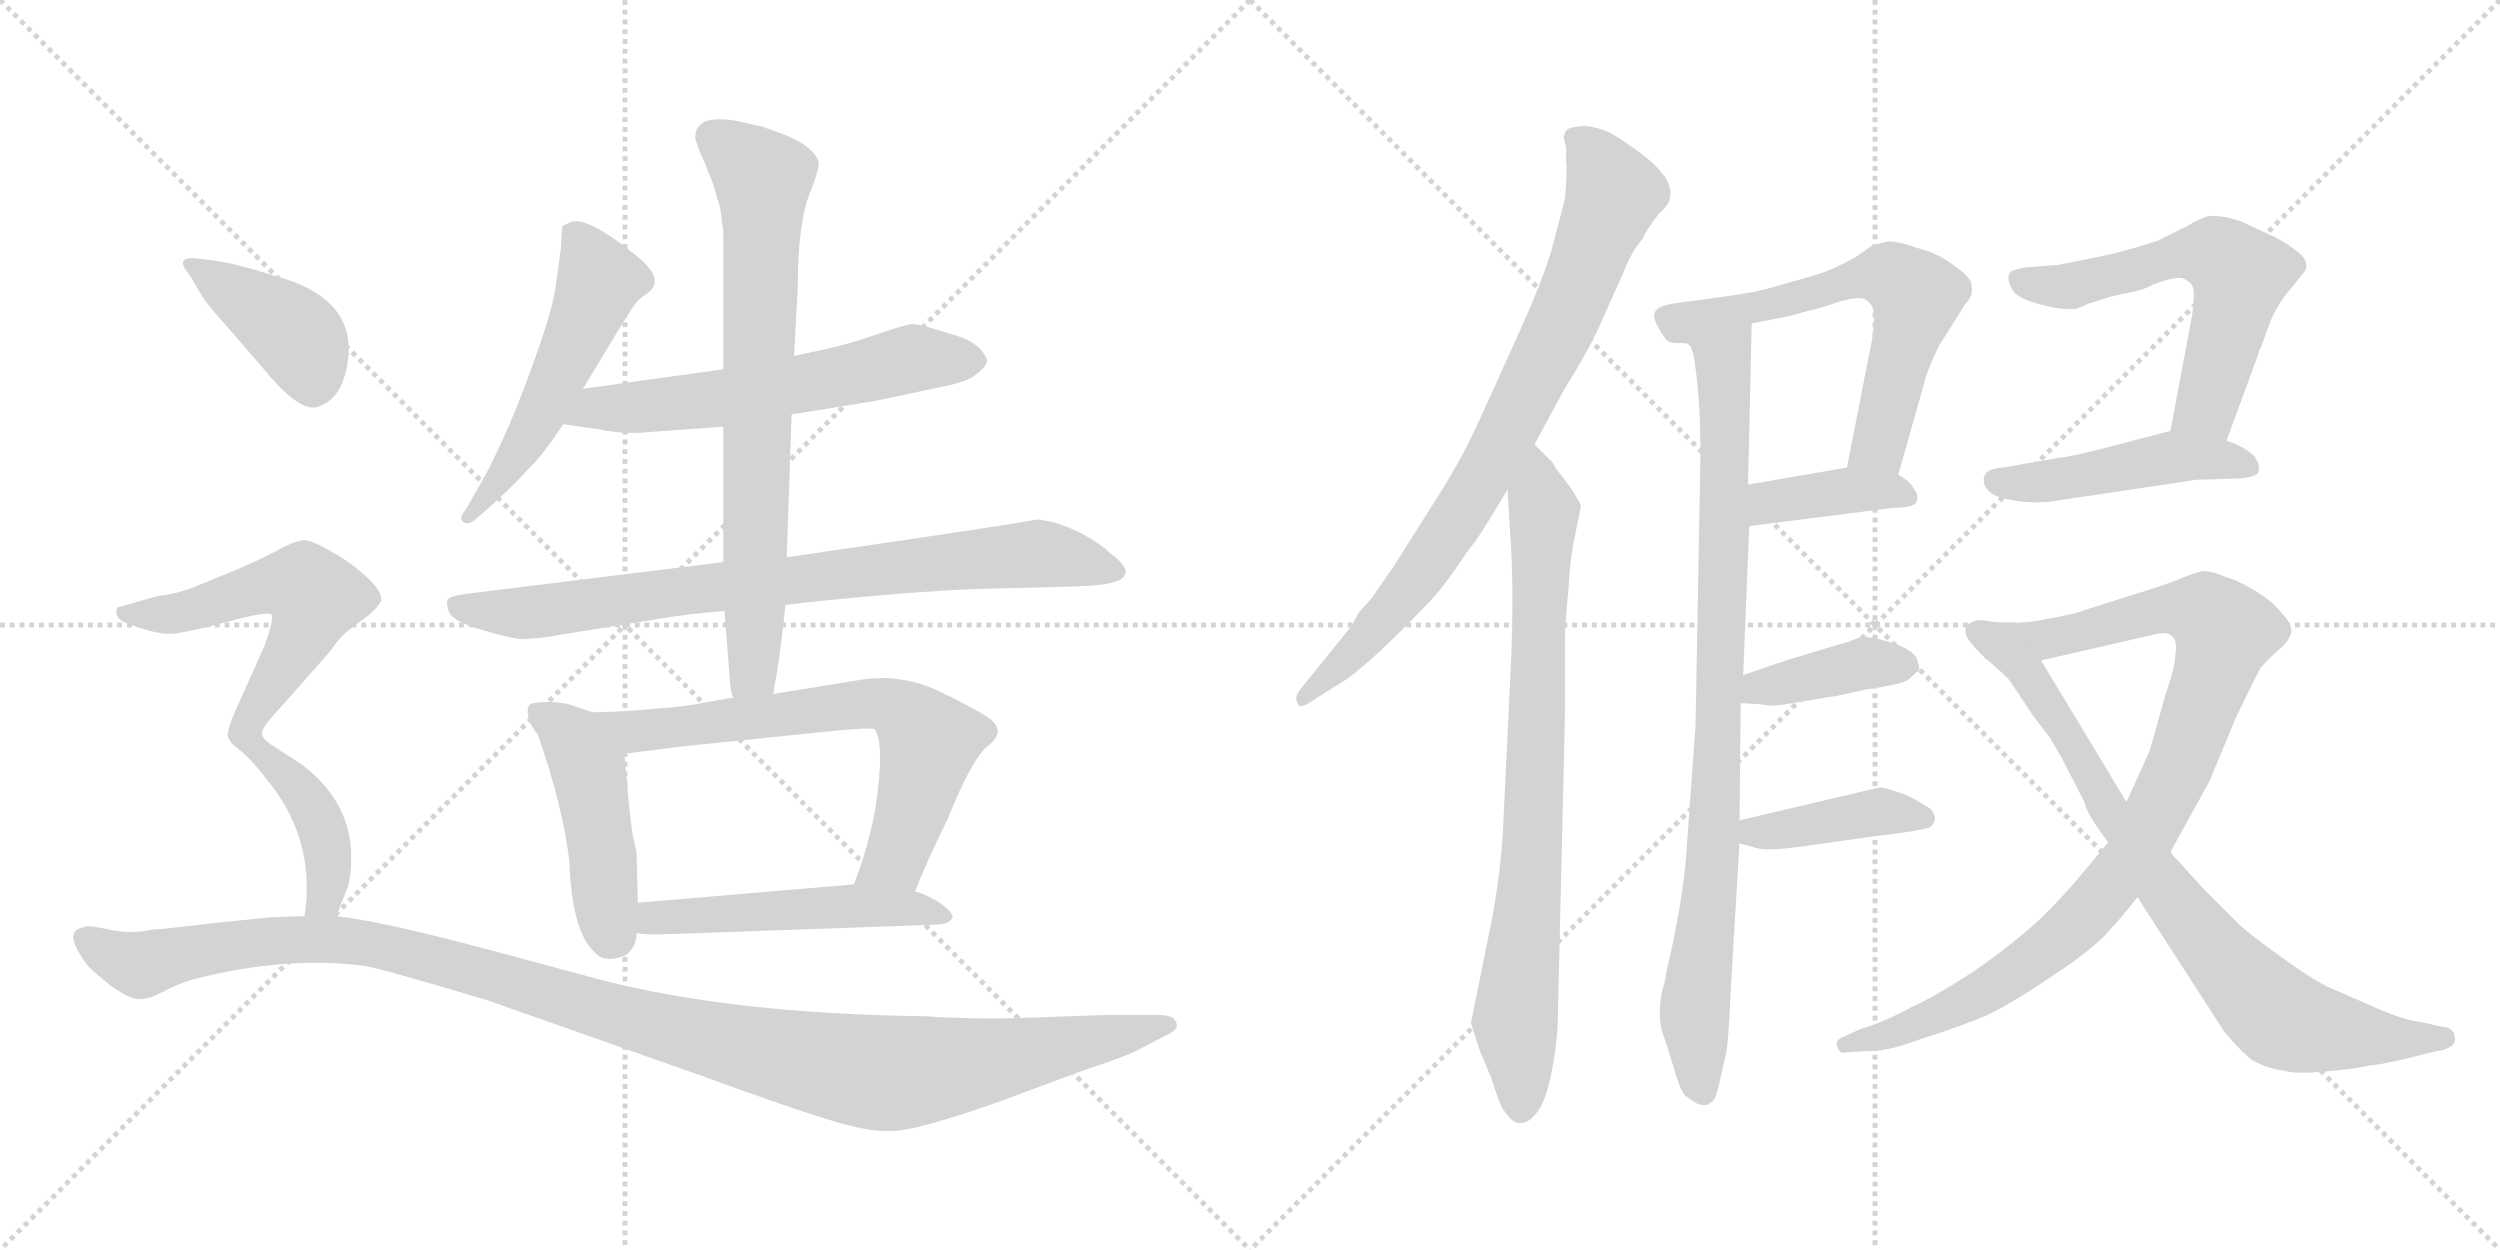 <svg version="1.1" viewBox="0 0 2048 1024" xmlns="http://www.w3.org/2000/svg">
  <g stroke="lightgray" stroke-dasharray="1,1" stroke-width="1" transform="scale(4, 4)">
    <line x1="0" y1="0" x2="256" y2="256"></line>
    <line x1="256" y1="0" x2="0" y2="256"></line>
    <line x1="128" y1="0" x2="128" y2="256"></line>
    <line x1="0" y1="128" x2="256" y2="128"></line>
    <line x1="256" y1="0" x2="512" y2="256"></line>
    <line x1="512" y1="0" x2="256" y2="256"></line>
    <line x1="384" y1="0" x2="384" y2="256"></line>
    <line x1="256" y1="128" x2="512" y2="128"></line>
  </g>
<g transform="scale(1, -1) translate(0, -850)">
   <style type="text/css">
    @keyframes keyframes0 {
      from {
       stroke: black;
       stroke-dashoffset: 524;
       stroke-width: 128;
       }
       63% {
       animation-timing-function: step-end;
       stroke: black;
       stroke-dashoffset: 0;
       stroke-width: 128;
       }
       to {
       stroke: black;
       stroke-width: 1024;
       }
       }
       #make-me-a-hanzi-animation-0 {
         animation: keyframes0 0.676s both;
         animation-delay: 0s;
         animation-timing-function: linear;
       }
    @keyframes keyframes1 {
      from {
       stroke: black;
       stroke-dashoffset: 593;
       stroke-width: 128;
       }
       66% {
       animation-timing-function: step-end;
       stroke: black;
       stroke-dashoffset: 0;
       stroke-width: 128;
       }
       to {
       stroke: black;
       stroke-width: 1024;
       }
       }
       #make-me-a-hanzi-animation-1 {
         animation: keyframes1 0.733s both;
         animation-delay: 0.676s;
         animation-timing-function: linear;
       }
    @keyframes keyframes2 {
      from {
       stroke: black;
       stroke-dashoffset: 799;
       stroke-width: 128;
       }
       72% {
       animation-timing-function: step-end;
       stroke: black;
       stroke-dashoffset: 0;
       stroke-width: 128;
       }
       to {
       stroke: black;
       stroke-width: 1024;
       }
       }
       #make-me-a-hanzi-animation-2 {
         animation: keyframes2 0.9s both;
         animation-delay: 1.409s;
         animation-timing-function: linear;
       }
    @keyframes keyframes3 {
      from {
       stroke: black;
       stroke-dashoffset: 732;
       stroke-width: 128;
       }
       70% {
       animation-timing-function: step-end;
       stroke: black;
       stroke-dashoffset: 0;
       stroke-width: 128;
       }
       to {
       stroke: black;
       stroke-width: 1024;
       }
       }
       #make-me-a-hanzi-animation-3 {
         animation: keyframes3 0.846s both;
         animation-delay: 2.309s;
         animation-timing-function: linear;
       }
    @keyframes keyframes4 {
      from {
       stroke: black;
       stroke-dashoffset: 456;
       stroke-width: 128;
       }
       60% {
       animation-timing-function: step-end;
       stroke: black;
       stroke-dashoffset: 0;
       stroke-width: 128;
       }
       to {
       stroke: black;
       stroke-width: 1024;
       }
       }
       #make-me-a-hanzi-animation-4 {
         animation: keyframes4 0.621s both;
         animation-delay: 3.155s;
         animation-timing-function: linear;
       }
    @keyframes keyframes5 {
      from {
       stroke: black;
       stroke-dashoffset: 666;
       stroke-width: 128;
       }
       68% {
       animation-timing-function: step-end;
       stroke: black;
       stroke-dashoffset: 0;
       stroke-width: 128;
       }
       to {
       stroke: black;
       stroke-width: 1024;
       }
       }
       #make-me-a-hanzi-animation-5 {
         animation: keyframes5 0.792s both;
         animation-delay: 3.776s;
         animation-timing-function: linear;
       }
    @keyframes keyframes6 {
      from {
       stroke: black;
       stroke-dashoffset: 505;
       stroke-width: 128;
       }
       62% {
       animation-timing-function: step-end;
       stroke: black;
       stroke-dashoffset: 0;
       stroke-width: 128;
       }
       to {
       stroke: black;
       stroke-width: 1024;
       }
       }
       #make-me-a-hanzi-animation-6 {
         animation: keyframes6 0.661s both;
         animation-delay: 4.568s;
         animation-timing-function: linear;
       }
    @keyframes keyframes7 {
      from {
       stroke: black;
       stroke-dashoffset: 397;
       stroke-width: 128;
       }
       56% {
       animation-timing-function: step-end;
       stroke: black;
       stroke-dashoffset: 0;
       stroke-width: 128;
       }
       to {
       stroke: black;
       stroke-width: 1024;
       }
       }
       #make-me-a-hanzi-animation-7 {
         animation: keyframes7 0.573s both;
         animation-delay: 5.229s;
         animation-timing-function: linear;
       }
    @keyframes keyframes8 {
      from {
       stroke: black;
       stroke-dashoffset: 716;
       stroke-width: 128;
       }
       70% {
       animation-timing-function: step-end;
       stroke: black;
       stroke-dashoffset: 0;
       stroke-width: 128;
       }
       to {
       stroke: black;
       stroke-width: 1024;
       }
       }
       #make-me-a-hanzi-animation-8 {
         animation: keyframes8 0.833s both;
         animation-delay: 5.802s;
         animation-timing-function: linear;
       }
    @keyframes keyframes9 {
      from {
       stroke: black;
       stroke-dashoffset: 1166;
       stroke-width: 128;
       }
       79% {
       animation-timing-function: step-end;
       stroke: black;
       stroke-dashoffset: 0;
       stroke-width: 128;
       }
       to {
       stroke: black;
       stroke-width: 1024;
       }
       }
       #make-me-a-hanzi-animation-9 {
         animation: keyframes9 1.199s both;
         animation-delay: 6.635s;
         animation-timing-function: linear;
       }
    @keyframes keyframes10 {
      from {
       stroke: black;
       stroke-dashoffset: 800;
       stroke-width: 128;
       }
       72% {
       animation-timing-function: step-end;
       stroke: black;
       stroke-dashoffset: 0;
       stroke-width: 128;
       }
       to {
       stroke: black;
       stroke-width: 1024;
       }
       }
       #make-me-a-hanzi-animation-10 {
         animation: keyframes10 0.901s both;
         animation-delay: 7.834s;
         animation-timing-function: linear;
       }
    @keyframes keyframes11 {
      from {
       stroke: black;
       stroke-dashoffset: 793;
       stroke-width: 128;
       }
       72% {
       animation-timing-function: step-end;
       stroke: black;
       stroke-dashoffset: 0;
       stroke-width: 128;
       }
       to {
       stroke: black;
       stroke-width: 1024;
       }
       }
       #make-me-a-hanzi-animation-11 {
         animation: keyframes11 0.895s both;
         animation-delay: 8.735s;
         animation-timing-function: linear;
       }
    @keyframes keyframes12 {
      from {
       stroke: black;
       stroke-dashoffset: 886;
       stroke-width: 128;
       }
       74% {
       animation-timing-function: step-end;
       stroke: black;
       stroke-dashoffset: 0;
       stroke-width: 128;
       }
       to {
       stroke: black;
       stroke-width: 1024;
       }
       }
       #make-me-a-hanzi-animation-12 {
         animation: keyframes12 0.971s both;
         animation-delay: 9.63s;
         animation-timing-function: linear;
       }
    @keyframes keyframes13 {
      from {
       stroke: black;
       stroke-dashoffset: 619;
       stroke-width: 128;
       }
       67% {
       animation-timing-function: step-end;
       stroke: black;
       stroke-dashoffset: 0;
       stroke-width: 128;
       }
       to {
       stroke: black;
       stroke-width: 1024;
       }
       }
       #make-me-a-hanzi-animation-13 {
         animation: keyframes13 0.754s both;
         animation-delay: 10.601s;
         animation-timing-function: linear;
       }
    @keyframes keyframes14 {
      from {
       stroke: black;
       stroke-dashoffset: 387;
       stroke-width: 128;
       }
       56% {
       animation-timing-function: step-end;
       stroke: black;
       stroke-dashoffset: 0;
       stroke-width: 128;
       }
       to {
       stroke: black;
       stroke-width: 1024;
       }
       }
       #make-me-a-hanzi-animation-14 {
         animation: keyframes14 0.565s both;
         animation-delay: 11.355s;
         animation-timing-function: linear;
       }
    @keyframes keyframes15 {
      from {
       stroke: black;
       stroke-dashoffset: 390;
       stroke-width: 128;
       }
       56% {
       animation-timing-function: step-end;
       stroke: black;
       stroke-dashoffset: 0;
       stroke-width: 128;
       }
       to {
       stroke: black;
       stroke-width: 1024;
       }
       }
       #make-me-a-hanzi-animation-15 {
         animation: keyframes15 0.567s both;
         animation-delay: 11.92s;
         animation-timing-function: linear;
       }
    @keyframes keyframes16 {
      from {
       stroke: black;
       stroke-dashoffset: 401;
       stroke-width: 128;
       }
       57% {
       animation-timing-function: step-end;
       stroke: black;
       stroke-dashoffset: 0;
       stroke-width: 128;
       }
       to {
       stroke: black;
       stroke-width: 1024;
       }
       }
       #make-me-a-hanzi-animation-16 {
         animation: keyframes16 0.576s both;
         animation-delay: 12.487s;
         animation-timing-function: linear;
       }
    @keyframes keyframes17 {
      from {
       stroke: black;
       stroke-dashoffset: 581;
       stroke-width: 128;
       }
       65% {
       animation-timing-function: step-end;
       stroke: black;
       stroke-dashoffset: 0;
       stroke-width: 128;
       }
       to {
       stroke: black;
       stroke-width: 1024;
       }
       }
       #make-me-a-hanzi-animation-17 {
         animation: keyframes17 0.723s both;
         animation-delay: 13.063s;
         animation-timing-function: linear;
       }
    @keyframes keyframes18 {
      from {
       stroke: black;
       stroke-dashoffset: 468;
       stroke-width: 128;
       }
       60% {
       animation-timing-function: step-end;
       stroke: black;
       stroke-dashoffset: 0;
       stroke-width: 128;
       }
       to {
       stroke: black;
       stroke-width: 1024;
       }
       }
       #make-me-a-hanzi-animation-18 {
         animation: keyframes18 0.631s both;
         animation-delay: 13.786s;
         animation-timing-function: linear;
       }
    @keyframes keyframes19 {
      from {
       stroke: black;
       stroke-dashoffset: 927;
       stroke-width: 128;
       }
       75% {
       animation-timing-function: step-end;
       stroke: black;
       stroke-dashoffset: 0;
       stroke-width: 128;
       }
       to {
       stroke: black;
       stroke-width: 1024;
       }
       }
       #make-me-a-hanzi-animation-19 {
         animation: keyframes19 1.004s both;
         animation-delay: 14.417s;
         animation-timing-function: linear;
       }
    @keyframes keyframes20 {
      from {
       stroke: black;
       stroke-dashoffset: 800;
       stroke-width: 128;
       }
       72% {
       animation-timing-function: step-end;
       stroke: black;
       stroke-dashoffset: 0;
       stroke-width: 128;
       }
       to {
       stroke: black;
       stroke-width: 1024;
       }
       }
       #make-me-a-hanzi-animation-20 {
         animation: keyframes20 0.901s both;
         animation-delay: 15.422s;
         animation-timing-function: linear;
       }
</style>
<path d="M 477.5 531.5 Q 507.5 581.5 518.5 598.5 Q 523.5 605.5 528.5 608.5 Q 548.5 620.5 517.5 643.5 Q 482.5 671.5 468.5 668.5 Q 461.5 665.5 460.5 664.5 L 459.5 646.5 L 455.5 617.5 Q 453.5 600.5 442.5 568.5 Q 417.5 495.5 393.5 453.5 L 381.5 432.5 Q 375.5 425.5 379.5 422.5 Q 383.5 419.5 389.5 424.5 Q 417.5 448.5 433.5 466.5 Q 443.5 475.5 461.5 502.5 L 477.5 531.5 Z" fill="lightgray"></path> 
<path d="M 592.5 547.5 L 477.5 531.5 C 447.5 527.5 431.5 506.5 461.5 502.5 L 489.5 498.5 Q 509.5 494.5 524.5 495.5 L 592.5 500.5 L 648.5 510.5 L 716.5 521.5 L 773.5 533.5 Q 792.5 537.5 798.5 542.5 Q 809.5 550.5 808.5 555.5 Q 802.5 570.5 778.5 576.5 Q 754.5 584.5 746.5 584.5 Q 739.5 583.5 713.5 574.5 Q 691.5 566.5 650.5 558.5 L 592.5 547.5 Z" fill="lightgray"></path> 
<path d="M 592.5 389.5 L 381.5 363.5 Q 367.5 361.5 366.5 358.5 Q 365.5 355.5 367.5 349.5 Q 370.5 340.5 396.5 333.5 Q 423.5 325.5 430.5 326.5 L 443.5 327.5 L 536.5 342.5 Q 557.5 346.5 593.5 349.5 L 643.5 354.5 L 660.5 356.5 Q 746.5 365.5 799.5 367.5 L 879.5 369.5 Q 906.5 370.5 913.5 373.5 Q 920.5 375.5 921.5 379.5 Q 923.5 382.5 919.5 387.5 Q 916.5 391.5 912.5 394.5 Q 909.5 396.5 905.5 400.5 Q 877.5 421.5 849.5 424.5 Q 837.5 421.5 644.5 393.5 L 592.5 389.5 Z" fill="lightgray"></path> 
<path d="M 569.5 737.5 Q 570.5 731.5 576.5 718.5 L 584.5 698.5 L 587.5 687.5 Q 589.5 682.5 590.5 676.5 L 591.5 667.5 Q 592.5 664.5 592.5 656.5 L 592.5 547.5 L 592.5 500.5 L 592.5 389.5 L 593.5 349.5 L 598.5 285.5 L 600.5 278.5 C 605.5 248.5 628.5 251.5 633.5 281.5 L 634.5 288.5 Q 637.5 300.5 643.5 354.5 L 644.5 393.5 L 648.5 510.5 L 650.5 558.5 L 653.5 613.5 Q 653.5 669.5 664.5 694.5 Q 671.5 712.5 670.5 717.5 Q 666.5 730.5 640.5 740.5 L 623.5 746.5 L 600.5 751.5 Q 586.5 753.5 577.5 750.5 Q 569.5 746.5 569.5 737.5 Z" fill="lightgray"></path> 
<path d="M 521.5 151.5 Q 521.5 152.5 519.5 160.5 Q 517.5 168.5 515.5 188.5 L 511.5 232.5 C 508.5 262.5 508.5 264.5 490.5 266.5 Q 487.5 265.5 479.5 268.5 L 464.5 273.5 Q 445.5 276.5 435.5 273.5 Q 431.5 272.5 432.5 264.5 Q 433.5 256.5 440.5 248.5 Q 461.5 188.5 466.5 143.5 Q 468.5 86.5 487.5 69.5 Q 495.5 60.5 512.5 67.5 Q 521.5 74.5 521.5 85.5 L 522.5 110.5 L 521.5 151.5 Z" fill="lightgray"></path> 
<path d="M 511.5 232.5 L 558.5 238.5 L 675.5 250.5 Q 713.5 254.5 716.5 252.5 Q 723.5 243.5 719.5 205.5 Q 715.5 166.5 699.5 125.5 C 689.5 97.5 738.5 91.5 749.5 119.5 Q 757.5 140.5 776.5 179.5 Q 794.5 224.5 807.5 237.5 Q 825.5 250.5 810.5 261.5 Q 795.5 271.5 765.5 285.5 Q 737.5 297.5 707.5 293.5 L 633.5 281.5 L 600.5 278.5 L 577.5 274.5 Q 556.5 270.5 537.5 269.5 Q 519.5 267.5 490.5 266.5 C 460.5 265.5 481.5 228.5 511.5 232.5 Z" fill="lightgray"></path> 
<path d="M 699.5 125.5 L 522.5 110.5 C 492.5 107.5 491.5 88.5 521.5 85.5 Q 528.5 84.5 540.5 84.5 L 766.5 92.5 Q 777.5 92.5 780.5 98.5 Q 779.5 104.5 766.5 112.5 Q 753.5 119.5 749.5 119.5 L 699.5 125.5 Z" fill="lightgray"></path> 
<path d="M 155.5 624.5 L 165.5 607.5 Q 169.5 600.5 189.5 578.5 L 214.5 549.5 Q 244.5 512.5 259.5 516.5 Q 276.5 521.5 282.5 542.5 Q 298.5 600.5 233.5 621.5 Q 192.5 634.5 175.5 636.5 L 159.5 638.5 Q 142.5 639.5 155.5 624.5 Z" fill="lightgray"></path> 
<path d="M 275.5 99.5 L 284.5 122.5 Q 288.5 133.5 287.5 154.5 Q 284.5 195.5 247.5 223.5 L 224.5 238.5 Q 214.5 244.5 214.5 249.5 Q 214.5 254.5 232.5 273.5 L 270.5 316.5 Q 278.5 328.5 285.5 333.5 L 302.5 346.5 Q 310.5 353.5 312.5 358.5 Q 312.5 370.5 282.5 391.5 Q 255.5 408.5 248.5 407.5 Q 241.5 406.5 231.5 401.5 Q 221.5 395.5 196.5 384.5 L 157.5 368.5 Q 144.5 363.5 128.5 361.5 L 96.5 352.5 Q 95.5 351.5 95.5 349.5 Q 93.5 341.5 112.5 336.5 Q 134.5 328.5 146.5 331.5 Q 159.5 333.5 189.5 341.5 Q 219.5 349.5 222.5 346.5 Q 224.5 342.5 216.5 320.5 L 190.5 262.5 Q 187.5 254.5 186.5 248.5 Q 186.5 242.5 196.5 235.5 Q 206.5 227.5 222.5 206.5 Q 258.5 159.5 249.5 99.5 C 246.5 69.5 264.5 71.5 275.5 99.5 Z" fill="lightgray"></path> 
<path d="M 249.5 99.5 L 220.5 98.5 L 172.5 93.5 Q 131.5 88.5 124.5 88.5 Q 107.5 84.5 89.5 88.5 Q 71.5 92.5 68.5 90.5 Q 60.5 88.5 60.5 84.5 Q 57.5 79.5 70.5 60.5 Q 74.5 55.5 89.5 43.5 Q 105.5 31.5 113.5 31.5 Q 122.5 31.5 133.5 37.5 Q 144.5 43.5 157.5 47.5 Q 234.5 67.5 300.5 58.5 Q 326.5 52.5 399.5 30.5 L 572.5 -30.5 Q 643.5 -56.5 676.5 -66.5 Q 710.5 -77.5 730.5 -76.5 Q 750.5 -76.5 818.5 -52.5 L 888.5 -26.5 Q 916.5 -17.5 929.5 -11.5 L 954.5 1.5 Q 966.5 6.5 963.5 12.5 Q 961.5 18.5 949.5 18.5 L 904.5 18.5 L 848.5 16.5 Q 803.5 14.5 757.5 17.5 Q 599.5 19.5 491.5 47.5 L 413.5 68.5 Q 313.5 95.5 275.5 99.5 L 249.5 99.5 Z" fill="lightgray"></path> 
<path d="M 1257.0 486.0 L 1282.0 532.0 Q 1299.0 559.0 1309.0 580.0 L 1330.0 627.0 Q 1336.0 643.0 1346.0 655.0 Q 1347.0 659.0 1359.0 675.0 Q 1368.0 683.0 1368.0 688.0 Q 1370.0 695.0 1364.0 705.0 Q 1356.0 716.0 1342.0 726.0 Q 1321.0 741.0 1317.0 742.0 Q 1311.0 745.0 1299.0 747.0 Q 1294.0 747.0 1286.0 745.0 Q 1282.0 744.0 1281.0 737.0 L 1283.0 729.0 L 1283.0 717.0 Q 1284.0 710.0 1282.0 687.0 L 1271.0 645.0 Q 1264.0 622.0 1250.0 590.0 L 1217.0 517.0 Q 1200.0 478.0 1179.0 445.0 L 1141.0 385.0 L 1127.0 365.0 Q 1125.0 361.0 1121.0 357.0 L 1113.0 348.0 L 1107.0 337.0 L 1065.0 285.0 Q 1060.0 279.0 1063.0 274.0 Q 1064.0 269.0 1072.0 274.0 L 1099.0 291.0 Q 1108.0 296.0 1131.0 317.0 Q 1150.0 335.0 1171.0 357.0 Q 1182.0 368.0 1204.0 401.0 Q 1209.0 405.0 1235.0 449.0 L 1257.0 486.0 Z" fill="lightgray"></path> 
<path d="M 1272.0 471.0 L 1257.0 486.0 C 1236.0 507.0 1233.0 479.0 1235.0 449.0 L 1238.0 399.0 Q 1240.0 361.0 1238.0 311.0 L 1231.0 165.0 Q 1229.0 134.0 1222.0 96.0 L 1205.0 12.0 L 1212.0 -10.0 L 1222.0 -34.0 Q 1229.0 -57.0 1233.0 -61.0 Q 1240.0 -71.0 1246.0 -70.0 Q 1253.0 -70.0 1260.0 -60.0 Q 1266.0 -52.0 1271.0 -29.0 Q 1275.0 -8.0 1276.0 9.0 L 1282.0 263.0 L 1282.0 327.0 Q 1282.0 337.0 1285.0 369.0 Q 1286.0 392.0 1291.0 415.0 L 1295.0 435.0 Q 1296.0 436.0 1287.0 450.0 L 1274.0 467.0 L 1272.0 471.0 Z" fill="lightgray"></path> 
<path d="M 1383.0 568.0 Q 1387.0 566.0 1389.0 548.0 Q 1393.0 520.0 1393.0 477.0 L 1389.0 256.0 L 1381.0 145.0 Q 1378.0 112.0 1369.0 71.0 L 1365.0 53.0 Q 1364.0 45.0 1362.0 40.0 L 1361.0 35.0 Q 1358.0 16.0 1362.0 4.0 L 1371.0 -24.0 Q 1376.0 -43.0 1381.0 -48.0 L 1390.0 -54.0 Q 1396.0 -56.0 1397.0 -55.0 Q 1398.0 -56.0 1403.0 -52.0 Q 1406.0 -50.0 1409.0 -35.0 L 1414.0 -13.0 Q 1416.0 -4.0 1418.0 42.0 L 1425.0 159.0 L 1425.0 178.0 L 1426.0 274.0 L 1428.0 297.0 L 1433.0 419.0 L 1432.0 453.0 L 1435.0 585.0 C 1436.0 615.0 1374.0 597.0 1383.0 568.0 Z" fill="lightgray"></path> 
<path d="M 1485.0 624.0 L 1446.0 613.0 Q 1431.0 609.0 1375.0 602.0 Q 1360.0 600.0 1357.0 596.0 Q 1351.0 591.0 1364.0 573.0 Q 1367.0 569.0 1373.0 569.0 Q 1383.0 569.0 1383.0 568.0 C 1405.0 566.0 1406.0 579.0 1435.0 585.0 L 1455.0 589.0 Q 1459.0 589.0 1480.0 595.0 Q 1493.0 598.0 1507.0 603.0 Q 1525.0 608.0 1529.0 604.0 Q 1534.0 601.0 1535.0 594.0 Q 1536.0 593.0 1534.0 574.0 L 1513.0 467.0 C 1507.0 438.0 1547.0 432.0 1555.0 461.0 L 1576.0 535.0 Q 1578.0 545.0 1588.0 566.0 L 1610.0 601.0 Q 1617.0 608.0 1615.0 616.0 Q 1616.0 622.0 1600.0 633.0 Q 1587.0 643.0 1570.0 647.0 Q 1554.0 653.0 1545.0 652.0 L 1534.0 649.0 L 1521.0 640.0 Q 1507.0 632.0 1499.0 629.0 Q 1495.0 627.0 1485.0 624.0 Z" fill="lightgray"></path> 
<path d="M 1433.0 419.0 L 1551.0 434.0 Q 1568.0 434.0 1570.0 439.0 Q 1572.0 445.0 1568.0 449.0 Q 1565.0 456.0 1555.0 461.0 C 1537.0 471.0 1537.0 471.0 1513.0 467.0 L 1432.0 453.0 C 1402.0 448.0 1403.0 415.0 1433.0 419.0 Z" fill="lightgray"></path> 
<path d="M 1426.0 274.0 L 1443.0 273.0 Q 1453.0 271.0 1462.0 273.0 L 1505.0 280.0 L 1528.0 285.0 Q 1556.0 289.0 1563.0 293.0 L 1572.0 301.0 Q 1573.0 302.0 1570.0 311.0 Q 1566.0 318.0 1551.0 323.0 Q 1533.0 329.0 1524.0 328.0 L 1516.0 325.0 Q 1515.0 324.0 1513.0 324.0 L 1463.0 309.0 Q 1459.0 307.0 1457.0 307.0 L 1428.0 297.0 C 1400.0 287.0 1396.0 276.0 1426.0 274.0 Z" fill="lightgray"></path> 
<path d="M 1425.0 159.0 L 1440.0 155.0 Q 1448.0 153.0 1472.0 156.0 L 1536.0 165.0 Q 1571.0 169.0 1580.0 172.0 Q 1584.0 174.0 1585.0 178.0 Q 1586.0 181.0 1582.0 187.0 Q 1568.0 196.0 1561.0 199.0 Q 1544.0 205.0 1540.0 205.0 L 1425.0 178.0 C 1396.0 171.0 1396.0 167.0 1425.0 159.0 Z" fill="lightgray"></path> 
<path d="M 1796.0 593.0 L 1778.0 497.0 C 1772.0 468.0 1814.0 461.0 1824.0 489.0 L 1850.0 560.0 Q 1850.0 562.0 1852.0 565.0 L 1860.0 587.0 Q 1867.0 603.0 1877.0 614.0 L 1889.0 629.0 Q 1891.0 637.0 1883.0 643.0 Q 1875.0 650.0 1863.0 656.0 L 1835.0 669.0 Q 1819.0 674.0 1809.0 673.0 Q 1800.0 670.0 1792.0 665.0 L 1768.0 653.0 Q 1747.0 646.0 1726.0 641.0 L 1686.0 633.0 L 1660.0 631.0 Q 1647.0 629.0 1646.0 626.0 Q 1644.0 620.0 1648.0 614.0 Q 1651.0 606.0 1670.0 601.0 Q 1688.0 596.0 1697.0 597.0 Q 1701.0 596.0 1710.0 601.0 L 1720.0 604.0 Q 1728.0 607.0 1738.0 609.0 Q 1756.0 612.0 1764.0 617.0 Q 1786.0 625.0 1790.0 621.0 Q 1797.0 618.0 1797.0 611.0 Q 1798.0 611.0 1796.0 593.0 Z" fill="lightgray"></path> 
<path d="M 1778.0 497.0 L 1732.0 485.0 Q 1698.0 476.0 1687.0 475.0 L 1641.0 467.0 Q 1628.0 466.0 1626.0 461.0 Q 1624.0 457.0 1626.0 452.0 Q 1629.0 446.0 1637.0 443.0 Q 1647.0 440.0 1657.0 439.0 Q 1672.0 438.0 1679.0 439.0 L 1793.0 456.0 Q 1797.0 457.0 1801.0 457.0 L 1834.0 458.0 Q 1848.0 459.0 1850.0 463.0 Q 1852.0 468.0 1847.0 476.0 Q 1839.0 484.0 1824.0 489.0 L 1778.0 497.0 Z" fill="lightgray"></path> 
<path d="M 1727.0 160.0 L 1708.0 137.0 Q 1689.0 114.0 1670.0 96.0 Q 1648.0 76.0 1618.0 55.0 Q 1586.0 34.0 1566.0 25.0 Q 1542.0 12.0 1524.0 7.0 L 1511.0 1.0 Q 1503.0 -2.0 1505.0 -7.0 Q 1507.0 -14.0 1513.0 -12.0 L 1530.0 -11.0 Q 1545.0 -12.0 1574.0 -1.0 Q 1609.0 10.0 1629.0 19.0 Q 1650.0 29.0 1685.0 53.0 Q 1718.0 75.0 1729.0 89.0 Q 1736.0 96.0 1751.0 115.0 L 1778.0 152.0 L 1810.0 210.0 L 1832.0 263.0 Q 1846.0 292.0 1852.0 303.0 Q 1861.0 313.0 1866.0 317.0 Q 1875.0 324.0 1877.0 332.0 Q 1878.0 339.0 1868.0 349.0 Q 1862.0 357.0 1849.0 365.0 Q 1835.0 374.0 1824.0 377.0 Q 1810.0 383.0 1804.0 382.0 Q 1798.0 381.0 1784.0 375.0 Q 1765.0 368.0 1748.0 363.0 L 1710.0 351.0 Q 1701.0 347.0 1677.0 343.0 Q 1658.0 339.0 1646.0 340.0 C 1616.0 338.0 1643.0 302.0 1672.0 309.0 L 1764.0 330.0 Q 1775.0 333.0 1779.0 329.0 Q 1784.0 326.0 1782.0 313.0 Q 1782.0 304.0 1774.0 281.0 L 1761.0 235.0 L 1742.0 193.0 L 1727.0 160.0 Z" fill="lightgray"></path> 
<path d="M 1751.0 115.0 L 1822.0 5.0 Q 1838.0 -14.0 1846.0 -19.0 Q 1857.0 -25.0 1870.0 -27.0 Q 1881.0 -30.0 1902.0 -28.0 Q 1927.0 -26.0 1941.0 -23.0 Q 1957.0 -21.0 1976.0 -16.0 L 1996.0 -11.0 Q 2002.0 -11.0 2008.0 -7.0 Q 2012.0 -4.0 2011.0 0.0 Q 2011.0 8.0 2000.0 9.0 L 1982.0 13.0 Q 1970.0 14.0 1945.0 25.0 L 1906.0 42.0 Q 1891.0 50.0 1873.0 63.0 Q 1841.0 86.0 1834.0 93.0 L 1805.0 122.0 L 1785.0 144.0 Q 1780.0 149.0 1778.0 152.0 L 1742.0 193.0 L 1672.0 309.0 C 1657.0 335.0 1654.0 339.0 1646.0 340.0 Q 1634.0 340.0 1630.0 341.0 Q 1621.0 343.0 1617.0 341.0 Q 1612.0 339.0 1611.0 337.0 Q 1609.0 331.0 1612.0 327.0 Q 1615.0 322.0 1626.0 311.0 Q 1635.0 304.0 1646.0 293.0 L 1666.0 263.0 L 1679.0 246.0 L 1688.0 231.0 L 1708.0 192.0 Q 1709.0 184.0 1727.0 160.0 L 1751.0 115.0 Z" fill="lightgray"></path> 
      <clipPath id="make-me-a-hanzi-clip-0">
      <path d="M 477.5 531.5 Q 507.5 581.5 518.5 598.5 Q 523.5 605.5 528.5 608.5 Q 548.5 620.5 517.5 643.5 Q 482.5 671.5 468.5 668.5 Q 461.5 665.5 460.5 664.5 L 459.5 646.5 L 455.5 617.5 Q 453.5 600.5 442.5 568.5 Q 417.5 495.5 393.5 453.5 L 381.5 432.5 Q 375.5 425.5 379.5 422.5 Q 383.5 419.5 389.5 424.5 Q 417.5 448.5 433.5 466.5 Q 443.5 475.5 461.5 502.5 L 477.5 531.5 Z" fill="lightgray"></path>
      </clipPath>
      <path clip-path="url(#make-me-a-hanzi-clip-0)" d="M 467.5 659.5 L 482.5 640.5 L 488.5 612.5 L 438.5 503.5 L 403.5 447.5 L 383.5 426.5 " fill="none" id="make-me-a-hanzi-animation-0" stroke-dasharray="396 792" stroke-linecap="round"></path>

      <clipPath id="make-me-a-hanzi-clip-1">
      <path d="M 592.5 547.5 L 477.5 531.5 C 447.5 527.5 431.5 506.5 461.5 502.5 L 489.5 498.5 Q 509.5 494.5 524.5 495.5 L 592.5 500.5 L 648.5 510.5 L 716.5 521.5 L 773.5 533.5 Q 792.5 537.5 798.5 542.5 Q 809.5 550.5 808.5 555.5 Q 802.5 570.5 778.5 576.5 Q 754.5 584.5 746.5 584.5 Q 739.5 583.5 713.5 574.5 Q 691.5 566.5 650.5 558.5 L 592.5 547.5 Z" fill="lightgray"></path>
      </clipPath>
      <path clip-path="url(#make-me-a-hanzi-clip-1)" d="M 468.5 504.5 L 488.5 516.5 L 584.5 522.5 L 747.5 556.5 L 798.5 555.5 " fill="none" id="make-me-a-hanzi-animation-1" stroke-dasharray="465 930" stroke-linecap="round"></path>

      <clipPath id="make-me-a-hanzi-clip-2">
      <path d="M 592.5 389.5 L 381.5 363.5 Q 367.5 361.5 366.5 358.5 Q 365.5 355.5 367.5 349.5 Q 370.5 340.5 396.5 333.5 Q 423.5 325.5 430.5 326.5 L 443.5 327.5 L 536.5 342.5 Q 557.5 346.5 593.5 349.5 L 643.5 354.5 L 660.5 356.5 Q 746.5 365.5 799.5 367.5 L 879.5 369.5 Q 906.5 370.5 913.5 373.5 Q 920.5 375.5 921.5 379.5 Q 923.5 382.5 919.5 387.5 Q 916.5 391.5 912.5 394.5 Q 909.5 396.5 905.5 400.5 Q 877.5 421.5 849.5 424.5 Q 837.5 421.5 644.5 393.5 L 592.5 389.5 Z" fill="lightgray"></path>
      </clipPath>
      <path clip-path="url(#make-me-a-hanzi-clip-2)" d="M 376.5 355.5 L 382.5 350.5 L 428.5 347.5 L 848.5 396.5 L 913.5 381.5 " fill="none" id="make-me-a-hanzi-animation-2" stroke-dasharray="671 1342" stroke-linecap="round"></path>

      <clipPath id="make-me-a-hanzi-clip-3">
      <path d="M 569.5 737.5 Q 570.5 731.5 576.5 718.5 L 584.5 698.5 L 587.5 687.5 Q 589.5 682.5 590.5 676.5 L 591.5 667.5 Q 592.5 664.5 592.5 656.5 L 592.5 547.5 L 592.5 500.5 L 592.5 389.5 L 593.5 349.5 L 598.5 285.5 L 600.5 278.5 C 605.5 248.5 628.5 251.5 633.5 281.5 L 634.5 288.5 Q 637.5 300.5 643.5 354.5 L 644.5 393.5 L 648.5 510.5 L 650.5 558.5 L 653.5 613.5 Q 653.5 669.5 664.5 694.5 Q 671.5 712.5 670.5 717.5 Q 666.5 730.5 640.5 740.5 L 623.5 746.5 L 600.5 751.5 Q 586.5 753.5 577.5 750.5 Q 569.5 746.5 569.5 737.5 Z" fill="lightgray"></path>
      </clipPath>
      <path clip-path="url(#make-me-a-hanzi-clip-3)" d="M 584.5 737.5 L 624.5 703.5 L 617.5 302.5 L 605.5 283.5 " fill="none" id="make-me-a-hanzi-animation-3" stroke-dasharray="604 1208" stroke-linecap="round"></path>

      <clipPath id="make-me-a-hanzi-clip-4">
      <path d="M 521.5 151.5 Q 521.5 152.5 519.5 160.5 Q 517.5 168.5 515.5 188.5 L 511.5 232.5 C 508.5 262.5 508.5 264.5 490.5 266.5 Q 487.5 265.5 479.5 268.5 L 464.5 273.5 Q 445.5 276.5 435.5 273.5 Q 431.5 272.5 432.5 264.5 Q 433.5 256.5 440.5 248.5 Q 461.5 188.5 466.5 143.5 Q 468.5 86.5 487.5 69.5 Q 495.5 60.5 512.5 67.5 Q 521.5 74.5 521.5 85.5 L 522.5 110.5 L 521.5 151.5 Z" fill="lightgray"></path>
      </clipPath>
      <path clip-path="url(#make-me-a-hanzi-clip-4)" d="M 442.5 266.5 L 472.5 240.5 L 481.5 222.5 L 501.5 83.5 " fill="none" id="make-me-a-hanzi-animation-4" stroke-dasharray="328 656" stroke-linecap="round"></path>

      <clipPath id="make-me-a-hanzi-clip-5">
      <path d="M 511.5 232.5 L 558.5 238.5 L 675.5 250.5 Q 713.5 254.5 716.5 252.5 Q 723.5 243.5 719.5 205.5 Q 715.5 166.5 699.5 125.5 C 689.5 97.5 738.5 91.5 749.5 119.5 Q 757.5 140.5 776.5 179.5 Q 794.5 224.5 807.5 237.5 Q 825.5 250.5 810.5 261.5 Q 795.5 271.5 765.5 285.5 Q 737.5 297.5 707.5 293.5 L 633.5 281.5 L 600.5 278.5 L 577.5 274.5 Q 556.5 270.5 537.5 269.5 Q 519.5 267.5 490.5 266.5 C 460.5 265.5 481.5 228.5 511.5 232.5 Z" fill="lightgray"></path>
      </clipPath>
      <path clip-path="url(#make-me-a-hanzi-clip-5)" d="M 499.5 264.5 L 520.5 250.5 L 688.5 271.5 L 728.5 272.5 L 738.5 266.5 L 760.5 242.5 L 751.5 199.5 L 733.5 146.5 L 706.5 130.5 " fill="none" id="make-me-a-hanzi-animation-5" stroke-dasharray="538 1076" stroke-linecap="round"></path>

      <clipPath id="make-me-a-hanzi-clip-6">
      <path d="M 699.5 125.5 L 522.5 110.5 C 492.5 107.5 491.5 88.5 521.5 85.5 Q 528.5 84.5 540.5 84.5 L 766.5 92.5 Q 777.5 92.5 780.5 98.5 Q 779.5 104.5 766.5 112.5 Q 753.5 119.5 749.5 119.5 L 699.5 125.5 Z" fill="lightgray"></path>
      </clipPath>
      <path clip-path="url(#make-me-a-hanzi-clip-6)" d="M 526.5 91.5 L 545.5 98.5 L 693.5 108.5 L 741.5 106.5 L 772.5 98.5 " fill="none" id="make-me-a-hanzi-animation-6" stroke-dasharray="377 754" stroke-linecap="round"></path>

      <clipPath id="make-me-a-hanzi-clip-7">
      <path d="M 155.5 624.5 L 165.5 607.5 Q 169.5 600.5 189.5 578.5 L 214.5 549.5 Q 244.5 512.5 259.5 516.5 Q 276.5 521.5 282.5 542.5 Q 298.5 600.5 233.5 621.5 Q 192.5 634.5 175.5 636.5 L 159.5 638.5 Q 142.5 639.5 155.5 624.5 Z" fill="lightgray"></path>
      </clipPath>
      <path clip-path="url(#make-me-a-hanzi-clip-7)" d="M 162.5 630.5 L 239.5 577.5 L 252.5 556.5 L 256.5 534.5 " fill="none" id="make-me-a-hanzi-animation-7" stroke-dasharray="269 538" stroke-linecap="round"></path>

      <clipPath id="make-me-a-hanzi-clip-8">
      <path d="M 275.5 99.5 L 284.5 122.5 Q 288.5 133.5 287.5 154.5 Q 284.5 195.5 247.5 223.5 L 224.5 238.5 Q 214.5 244.5 214.5 249.5 Q 214.5 254.5 232.5 273.5 L 270.5 316.5 Q 278.5 328.5 285.5 333.5 L 302.5 346.5 Q 310.5 353.5 312.5 358.5 Q 312.5 370.5 282.5 391.5 Q 255.5 408.5 248.5 407.5 Q 241.5 406.5 231.5 401.5 Q 221.5 395.5 196.5 384.5 L 157.5 368.5 Q 144.5 363.5 128.5 361.5 L 96.5 352.5 Q 95.5 351.5 95.5 349.5 Q 93.5 341.5 112.5 336.5 Q 134.5 328.5 146.5 331.5 Q 159.5 333.5 189.5 341.5 Q 219.5 349.5 222.5 346.5 Q 224.5 342.5 216.5 320.5 L 190.5 262.5 Q 187.5 254.5 186.5 248.5 Q 186.5 242.5 196.5 235.5 Q 206.5 227.5 222.5 206.5 Q 258.5 159.5 249.5 99.5 C 246.5 69.5 264.5 71.5 275.5 99.5 Z" fill="lightgray"></path>
      </clipPath>
      <path clip-path="url(#make-me-a-hanzi-clip-8)" d="M 103.5 348.5 L 160.5 350.5 L 228.5 371.5 L 248.5 370.5 L 258.5 361.5 L 246.5 328.5 L 200.5 252.5 L 215.5 230.5 L 244.5 205.5 L 264.5 171.5 L 269.5 137.5 L 265.5 113.5 L 256.5 107.5 " fill="none" id="make-me-a-hanzi-animation-8" stroke-dasharray="588 1176" stroke-linecap="round"></path>

      <clipPath id="make-me-a-hanzi-clip-9">
      <path d="M 249.5 99.5 L 220.5 98.5 L 172.5 93.5 Q 131.5 88.5 124.5 88.5 Q 107.5 84.5 89.5 88.5 Q 71.5 92.5 68.5 90.5 Q 60.5 88.5 60.5 84.5 Q 57.5 79.5 70.5 60.5 Q 74.5 55.5 89.5 43.5 Q 105.5 31.5 113.5 31.5 Q 122.5 31.5 133.5 37.5 Q 144.5 43.5 157.5 47.5 Q 234.5 67.5 300.5 58.5 Q 326.5 52.5 399.5 30.5 L 572.5 -30.5 Q 643.5 -56.5 676.5 -66.5 Q 710.5 -77.5 730.5 -76.5 Q 750.5 -76.5 818.5 -52.5 L 888.5 -26.5 Q 916.5 -17.5 929.5 -11.5 L 954.5 1.5 Q 966.5 6.5 963.5 12.5 Q 961.5 18.5 949.5 18.5 L 904.5 18.5 L 848.5 16.5 Q 803.5 14.5 757.5 17.5 Q 599.5 19.5 491.5 47.5 L 413.5 68.5 Q 313.5 95.5 275.5 99.5 L 249.5 99.5 Z" fill="lightgray"></path>
      </clipPath>
      <path clip-path="url(#make-me-a-hanzi-clip-9)" d="M 69.5 81.5 L 96.5 64.5 L 117.5 59.5 L 204.5 77.5 L 287.5 79.5 L 612.5 -9.5 L 726.5 -29.5 L 813.5 -18.5 L 954.5 10.5 " fill="none" id="make-me-a-hanzi-animation-9" stroke-dasharray="1038 2076" stroke-linecap="round"></path>

      <clipPath id="make-me-a-hanzi-clip-10">
      <path d="M 1257.0 486.0 L 1282.0 532.0 Q 1299.0 559.0 1309.0 580.0 L 1330.0 627.0 Q 1336.0 643.0 1346.0 655.0 Q 1347.0 659.0 1359.0 675.0 Q 1368.0 683.0 1368.0 688.0 Q 1370.0 695.0 1364.0 705.0 Q 1356.0 716.0 1342.0 726.0 Q 1321.0 741.0 1317.0 742.0 Q 1311.0 745.0 1299.0 747.0 Q 1294.0 747.0 1286.0 745.0 Q 1282.0 744.0 1281.0 737.0 L 1283.0 729.0 L 1283.0 717.0 Q 1284.0 710.0 1282.0 687.0 L 1271.0 645.0 Q 1264.0 622.0 1250.0 590.0 L 1217.0 517.0 Q 1200.0 478.0 1179.0 445.0 L 1141.0 385.0 L 1127.0 365.0 Q 1125.0 361.0 1121.0 357.0 L 1113.0 348.0 L 1107.0 337.0 L 1065.0 285.0 Q 1060.0 279.0 1063.0 274.0 Q 1064.0 269.0 1072.0 274.0 L 1099.0 291.0 Q 1108.0 296.0 1131.0 317.0 Q 1150.0 335.0 1171.0 357.0 Q 1182.0 368.0 1204.0 401.0 Q 1209.0 405.0 1235.0 449.0 L 1257.0 486.0 Z" fill="lightgray"></path>
      </clipPath>
      <path clip-path="url(#make-me-a-hanzi-clip-10)" d="M 1292.0 736.0 L 1322.0 691.0 L 1276.0 577.0 L 1210.0 450.0 L 1171.0 391.0 L 1115.0 321.0 L 1068.0 279.0 " fill="none" id="make-me-a-hanzi-animation-10" stroke-dasharray="672 1344" stroke-linecap="round"></path>

      <clipPath id="make-me-a-hanzi-clip-11">
      <path d="M 1272.0 471.0 L 1257.0 486.0 C 1236.0 507.0 1233.0 479.0 1235.0 449.0 L 1238.0 399.0 Q 1240.0 361.0 1238.0 311.0 L 1231.0 165.0 Q 1229.0 134.0 1222.0 96.0 L 1205.0 12.0 L 1212.0 -10.0 L 1222.0 -34.0 Q 1229.0 -57.0 1233.0 -61.0 Q 1240.0 -71.0 1246.0 -70.0 Q 1253.0 -70.0 1260.0 -60.0 Q 1266.0 -52.0 1271.0 -29.0 Q 1275.0 -8.0 1276.0 9.0 L 1282.0 263.0 L 1282.0 327.0 Q 1282.0 337.0 1285.0 369.0 Q 1286.0 392.0 1291.0 415.0 L 1295.0 435.0 Q 1296.0 436.0 1287.0 450.0 L 1274.0 467.0 L 1272.0 471.0 Z" fill="lightgray"></path>
      </clipPath>
      <path clip-path="url(#make-me-a-hanzi-clip-11)" d="M 1256.0 478.0 L 1265.0 425.0 L 1258.0 208.0 L 1241.0 14.0 L 1245.0 -57.0 " fill="none" id="make-me-a-hanzi-animation-11" stroke-dasharray="665 1330" stroke-linecap="round"></path>

      <clipPath id="make-me-a-hanzi-clip-12">
      <path d="M 1383.0 568.0 Q 1387.0 566.0 1389.0 548.0 Q 1393.0 520.0 1393.0 477.0 L 1389.0 256.0 L 1381.0 145.0 Q 1378.0 112.0 1369.0 71.0 L 1365.0 53.0 Q 1364.0 45.0 1362.0 40.0 L 1361.0 35.0 Q 1358.0 16.0 1362.0 4.0 L 1371.0 -24.0 Q 1376.0 -43.0 1381.0 -48.0 L 1390.0 -54.0 Q 1396.0 -56.0 1397.0 -55.0 Q 1398.0 -56.0 1403.0 -52.0 Q 1406.0 -50.0 1409.0 -35.0 L 1414.0 -13.0 Q 1416.0 -4.0 1418.0 42.0 L 1425.0 159.0 L 1425.0 178.0 L 1426.0 274.0 L 1428.0 297.0 L 1433.0 419.0 L 1432.0 453.0 L 1435.0 585.0 C 1436.0 615.0 1374.0 597.0 1383.0 568.0 Z" fill="lightgray"></path>
      </clipPath>
      <path clip-path="url(#make-me-a-hanzi-clip-12)" d="M 1430.0 578.0 L 1411.0 554.0 L 1407.0 226.0 L 1388.0 24.0 L 1395.0 -44.0 " fill="none" id="make-me-a-hanzi-animation-12" stroke-dasharray="758 1516" stroke-linecap="round"></path>

      <clipPath id="make-me-a-hanzi-clip-13">
      <path d="M 1485.0 624.0 L 1446.0 613.0 Q 1431.0 609.0 1375.0 602.0 Q 1360.0 600.0 1357.0 596.0 Q 1351.0 591.0 1364.0 573.0 Q 1367.0 569.0 1373.0 569.0 Q 1383.0 569.0 1383.0 568.0 C 1405.0 566.0 1406.0 579.0 1435.0 585.0 L 1455.0 589.0 Q 1459.0 589.0 1480.0 595.0 Q 1493.0 598.0 1507.0 603.0 Q 1525.0 608.0 1529.0 604.0 Q 1534.0 601.0 1535.0 594.0 Q 1536.0 593.0 1534.0 574.0 L 1513.0 467.0 C 1507.0 438.0 1547.0 432.0 1555.0 461.0 L 1576.0 535.0 Q 1578.0 545.0 1588.0 566.0 L 1610.0 601.0 Q 1617.0 608.0 1615.0 616.0 Q 1616.0 622.0 1600.0 633.0 Q 1587.0 643.0 1570.0 647.0 Q 1554.0 653.0 1545.0 652.0 L 1534.0 649.0 L 1521.0 640.0 Q 1507.0 632.0 1499.0 629.0 Q 1495.0 627.0 1485.0 624.0 Z" fill="lightgray"></path>
      </clipPath>
      <path clip-path="url(#make-me-a-hanzi-clip-13)" d="M 1364.0 591.0 L 1380.0 585.0 L 1522.0 623.0 L 1554.0 621.0 L 1570.0 602.0 L 1540.0 489.0 L 1521.0 473.0 " fill="none" id="make-me-a-hanzi-animation-13" stroke-dasharray="491 982" stroke-linecap="round"></path>

      <clipPath id="make-me-a-hanzi-clip-14">
      <path d="M 1433.0 419.0 L 1551.0 434.0 Q 1568.0 434.0 1570.0 439.0 Q 1572.0 445.0 1568.0 449.0 Q 1565.0 456.0 1555.0 461.0 C 1537.0 471.0 1537.0 471.0 1513.0 467.0 L 1432.0 453.0 C 1402.0 448.0 1403.0 415.0 1433.0 419.0 Z" fill="lightgray"></path>
      </clipPath>
      <path clip-path="url(#make-me-a-hanzi-clip-14)" d="M 1440.0 425.0 L 1453.0 439.0 L 1509.0 448.0 L 1546.0 449.0 L 1563.0 443.0 " fill="none" id="make-me-a-hanzi-animation-14" stroke-dasharray="259 518" stroke-linecap="round"></path>

      <clipPath id="make-me-a-hanzi-clip-15">
      <path d="M 1426.0 274.0 L 1443.0 273.0 Q 1453.0 271.0 1462.0 273.0 L 1505.0 280.0 L 1528.0 285.0 Q 1556.0 289.0 1563.0 293.0 L 1572.0 301.0 Q 1573.0 302.0 1570.0 311.0 Q 1566.0 318.0 1551.0 323.0 Q 1533.0 329.0 1524.0 328.0 L 1516.0 325.0 Q 1515.0 324.0 1513.0 324.0 L 1463.0 309.0 Q 1459.0 307.0 1457.0 307.0 L 1428.0 297.0 C 1400.0 287.0 1396.0 276.0 1426.0 274.0 Z" fill="lightgray"></path>
      </clipPath>
      <path clip-path="url(#make-me-a-hanzi-clip-15)" d="M 1431.0 279.0 L 1527.0 307.0 L 1561.0 304.0 " fill="none" id="make-me-a-hanzi-animation-15" stroke-dasharray="262 524" stroke-linecap="round"></path>

      <clipPath id="make-me-a-hanzi-clip-16">
      <path d="M 1425.0 159.0 L 1440.0 155.0 Q 1448.0 153.0 1472.0 156.0 L 1536.0 165.0 Q 1571.0 169.0 1580.0 172.0 Q 1584.0 174.0 1585.0 178.0 Q 1586.0 181.0 1582.0 187.0 Q 1568.0 196.0 1561.0 199.0 Q 1544.0 205.0 1540.0 205.0 L 1425.0 178.0 C 1396.0 171.0 1396.0 167.0 1425.0 159.0 Z" fill="lightgray"></path>
      </clipPath>
      <path clip-path="url(#make-me-a-hanzi-clip-16)" d="M 1434.0 173.0 L 1445.0 168.0 L 1537.0 185.0 L 1576.0 180.0 " fill="none" id="make-me-a-hanzi-animation-16" stroke-dasharray="273 546" stroke-linecap="round"></path>

      <clipPath id="make-me-a-hanzi-clip-17">
      <path d="M 1796.0 593.0 L 1778.0 497.0 C 1772.0 468.0 1814.0 461.0 1824.0 489.0 L 1850.0 560.0 Q 1850.0 562.0 1852.0 565.0 L 1860.0 587.0 Q 1867.0 603.0 1877.0 614.0 L 1889.0 629.0 Q 1891.0 637.0 1883.0 643.0 Q 1875.0 650.0 1863.0 656.0 L 1835.0 669.0 Q 1819.0 674.0 1809.0 673.0 Q 1800.0 670.0 1792.0 665.0 L 1768.0 653.0 Q 1747.0 646.0 1726.0 641.0 L 1686.0 633.0 L 1660.0 631.0 Q 1647.0 629.0 1646.0 626.0 Q 1644.0 620.0 1648.0 614.0 Q 1651.0 606.0 1670.0 601.0 Q 1688.0 596.0 1697.0 597.0 Q 1701.0 596.0 1710.0 601.0 L 1720.0 604.0 Q 1728.0 607.0 1738.0 609.0 Q 1756.0 612.0 1764.0 617.0 Q 1786.0 625.0 1790.0 621.0 Q 1797.0 618.0 1797.0 611.0 Q 1798.0 611.0 1796.0 593.0 Z" fill="lightgray"></path>
      </clipPath>
      <path clip-path="url(#make-me-a-hanzi-clip-17)" d="M 1656.0 621.0 L 1692.0 615.0 L 1796.0 643.0 L 1827.0 633.0 L 1835.0 625.0 L 1833.0 611.0 L 1808.0 517.0 L 1787.0 502.0 " fill="none" id="make-me-a-hanzi-animation-17" stroke-dasharray="453 906" stroke-linecap="round"></path>

      <clipPath id="make-me-a-hanzi-clip-18">
      <path d="M 1778.0 497.0 L 1732.0 485.0 Q 1698.0 476.0 1687.0 475.0 L 1641.0 467.0 Q 1628.0 466.0 1626.0 461.0 Q 1624.0 457.0 1626.0 452.0 Q 1629.0 446.0 1637.0 443.0 Q 1647.0 440.0 1657.0 439.0 Q 1672.0 438.0 1679.0 439.0 L 1793.0 456.0 Q 1797.0 457.0 1801.0 457.0 L 1834.0 458.0 Q 1848.0 459.0 1850.0 463.0 Q 1852.0 468.0 1847.0 476.0 Q 1839.0 484.0 1824.0 489.0 L 1778.0 497.0 Z" fill="lightgray"></path>
      </clipPath>
      <path clip-path="url(#make-me-a-hanzi-clip-18)" d="M 1634.0 457.0 L 1674.0 455.0 L 1782.0 476.0 L 1843.0 468.0 " fill="none" id="make-me-a-hanzi-animation-18" stroke-dasharray="340 680" stroke-linecap="round"></path>

      <clipPath id="make-me-a-hanzi-clip-19">
      <path d="M 1727.0 160.0 L 1708.0 137.0 Q 1689.0 114.0 1670.0 96.0 Q 1648.0 76.0 1618.0 55.0 Q 1586.0 34.0 1566.0 25.0 Q 1542.0 12.0 1524.0 7.0 L 1511.0 1.0 Q 1503.0 -2.0 1505.0 -7.0 Q 1507.0 -14.0 1513.0 -12.0 L 1530.0 -11.0 Q 1545.0 -12.0 1574.0 -1.0 Q 1609.0 10.0 1629.0 19.0 Q 1650.0 29.0 1685.0 53.0 Q 1718.0 75.0 1729.0 89.0 Q 1736.0 96.0 1751.0 115.0 L 1778.0 152.0 L 1810.0 210.0 L 1832.0 263.0 Q 1846.0 292.0 1852.0 303.0 Q 1861.0 313.0 1866.0 317.0 Q 1875.0 324.0 1877.0 332.0 Q 1878.0 339.0 1868.0 349.0 Q 1862.0 357.0 1849.0 365.0 Q 1835.0 374.0 1824.0 377.0 Q 1810.0 383.0 1804.0 382.0 Q 1798.0 381.0 1784.0 375.0 Q 1765.0 368.0 1748.0 363.0 L 1710.0 351.0 Q 1701.0 347.0 1677.0 343.0 Q 1658.0 339.0 1646.0 340.0 C 1616.0 338.0 1643.0 302.0 1672.0 309.0 L 1764.0 330.0 Q 1775.0 333.0 1779.0 329.0 Q 1784.0 326.0 1782.0 313.0 Q 1782.0 304.0 1774.0 281.0 L 1761.0 235.0 L 1742.0 193.0 L 1727.0 160.0 Z" fill="lightgray"></path>
      </clipPath>
      <path clip-path="url(#make-me-a-hanzi-clip-19)" d="M 1653.0 337.0 L 1678.0 326.0 L 1785.0 352.0 L 1807.0 348.0 L 1823.0 333.0 L 1788.0 227.0 L 1760.0 170.0 L 1708.0 101.0 L 1655.0 56.0 L 1617.0 33.0 L 1561.0 7.0 L 1511.0 -6.0 " fill="none" id="make-me-a-hanzi-animation-19" stroke-dasharray="799 1598" stroke-linecap="round"></path>

      <clipPath id="make-me-a-hanzi-clip-20">
      <path d="M 1751.0 115.0 L 1822.0 5.0 Q 1838.0 -14.0 1846.0 -19.0 Q 1857.0 -25.0 1870.0 -27.0 Q 1881.0 -30.0 1902.0 -28.0 Q 1927.0 -26.0 1941.0 -23.0 Q 1957.0 -21.0 1976.0 -16.0 L 1996.0 -11.0 Q 2002.0 -11.0 2008.0 -7.0 Q 2012.0 -4.0 2011.0 0.0 Q 2011.0 8.0 2000.0 9.0 L 1982.0 13.0 Q 1970.0 14.0 1945.0 25.0 L 1906.0 42.0 Q 1891.0 50.0 1873.0 63.0 Q 1841.0 86.0 1834.0 93.0 L 1805.0 122.0 L 1785.0 144.0 Q 1780.0 149.0 1778.0 152.0 L 1742.0 193.0 L 1672.0 309.0 C 1657.0 335.0 1654.0 339.0 1646.0 340.0 Q 1634.0 340.0 1630.0 341.0 Q 1621.0 343.0 1617.0 341.0 Q 1612.0 339.0 1611.0 337.0 Q 1609.0 331.0 1612.0 327.0 Q 1615.0 322.0 1626.0 311.0 Q 1635.0 304.0 1646.0 293.0 L 1666.0 263.0 L 1679.0 246.0 L 1688.0 231.0 L 1708.0 192.0 Q 1709.0 184.0 1727.0 160.0 L 1751.0 115.0 Z" fill="lightgray"></path>
      </clipPath>
      <path clip-path="url(#make-me-a-hanzi-clip-20)" d="M 1618.0 333.0 L 1639.0 323.0 L 1657.0 305.0 L 1727.0 187.0 L 1774.0 121.0 L 1868.0 16.0 L 1920.0 3.0 L 2002.0 0.0 " fill="none" id="make-me-a-hanzi-animation-20" stroke-dasharray="672 1344" stroke-linecap="round"></path>

</g>
</svg>
